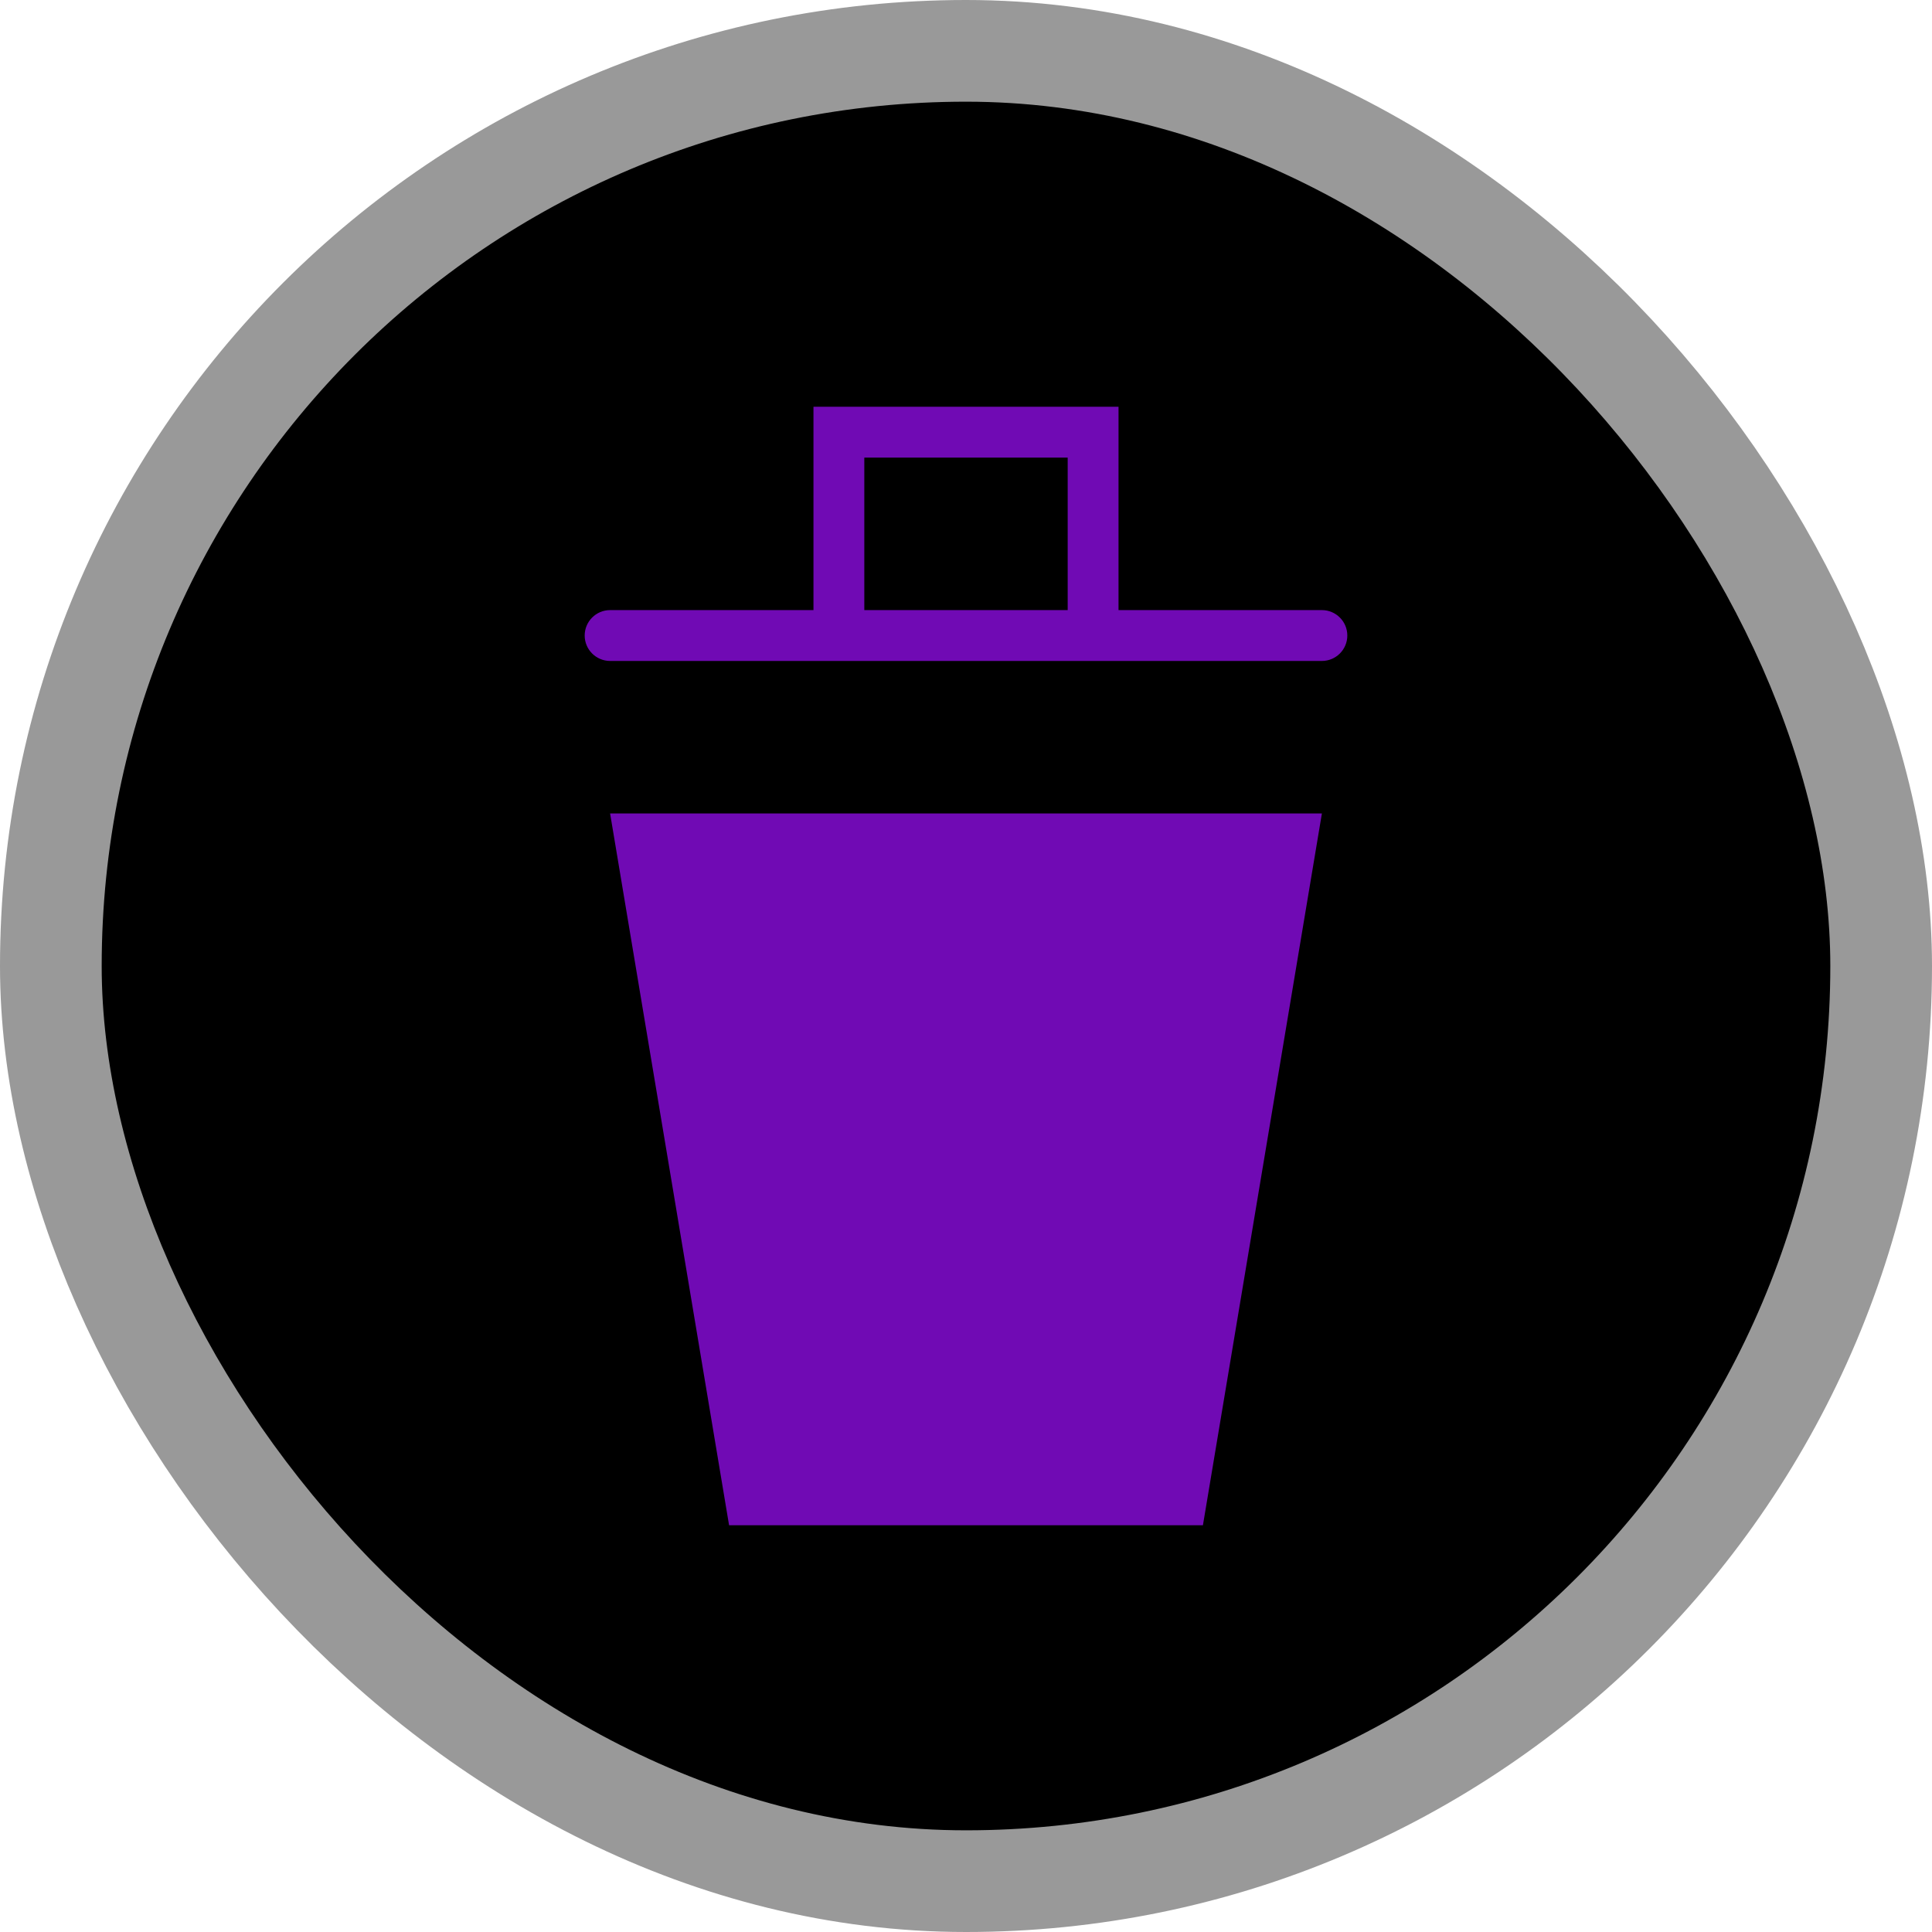 <svg xmlns="http://www.w3.org/2000/svg" viewBox="0 0 19 19" height="19" width="19"><title>waste_basket_11.svg</title><rect fill="none" x="0" y="0" width="19" height="19"></rect><rect x="1" y="1" rx="8.5" ry="8.5" width="17" height="17" stroke="#999999" style="stroke-linejoin:round;stroke-miterlimit:4;" fill="#999999" stroke-width="2"></rect><rect x="1" y="1" width="17" height="17" rx="8.5" ry="8.5" fill="#000000"></rect><path fill="rgba(156,15,250,0.72)" transform="translate(4 4)" d="M9,4l-1.17,7H3.17L2,4H9z M9.25,2.25C9.25,2.388,9.138,2.5,9,2.5H2c-0.138,0-0.25-0.112-0.25-0.25S1.862,2,2,2h2V0h3
	v0.5l0,0V2h2C9.138,2,9.25,2.112,9.25,2.25z M6.5,2V0.5h-2V2H6.5z"></path></svg>
